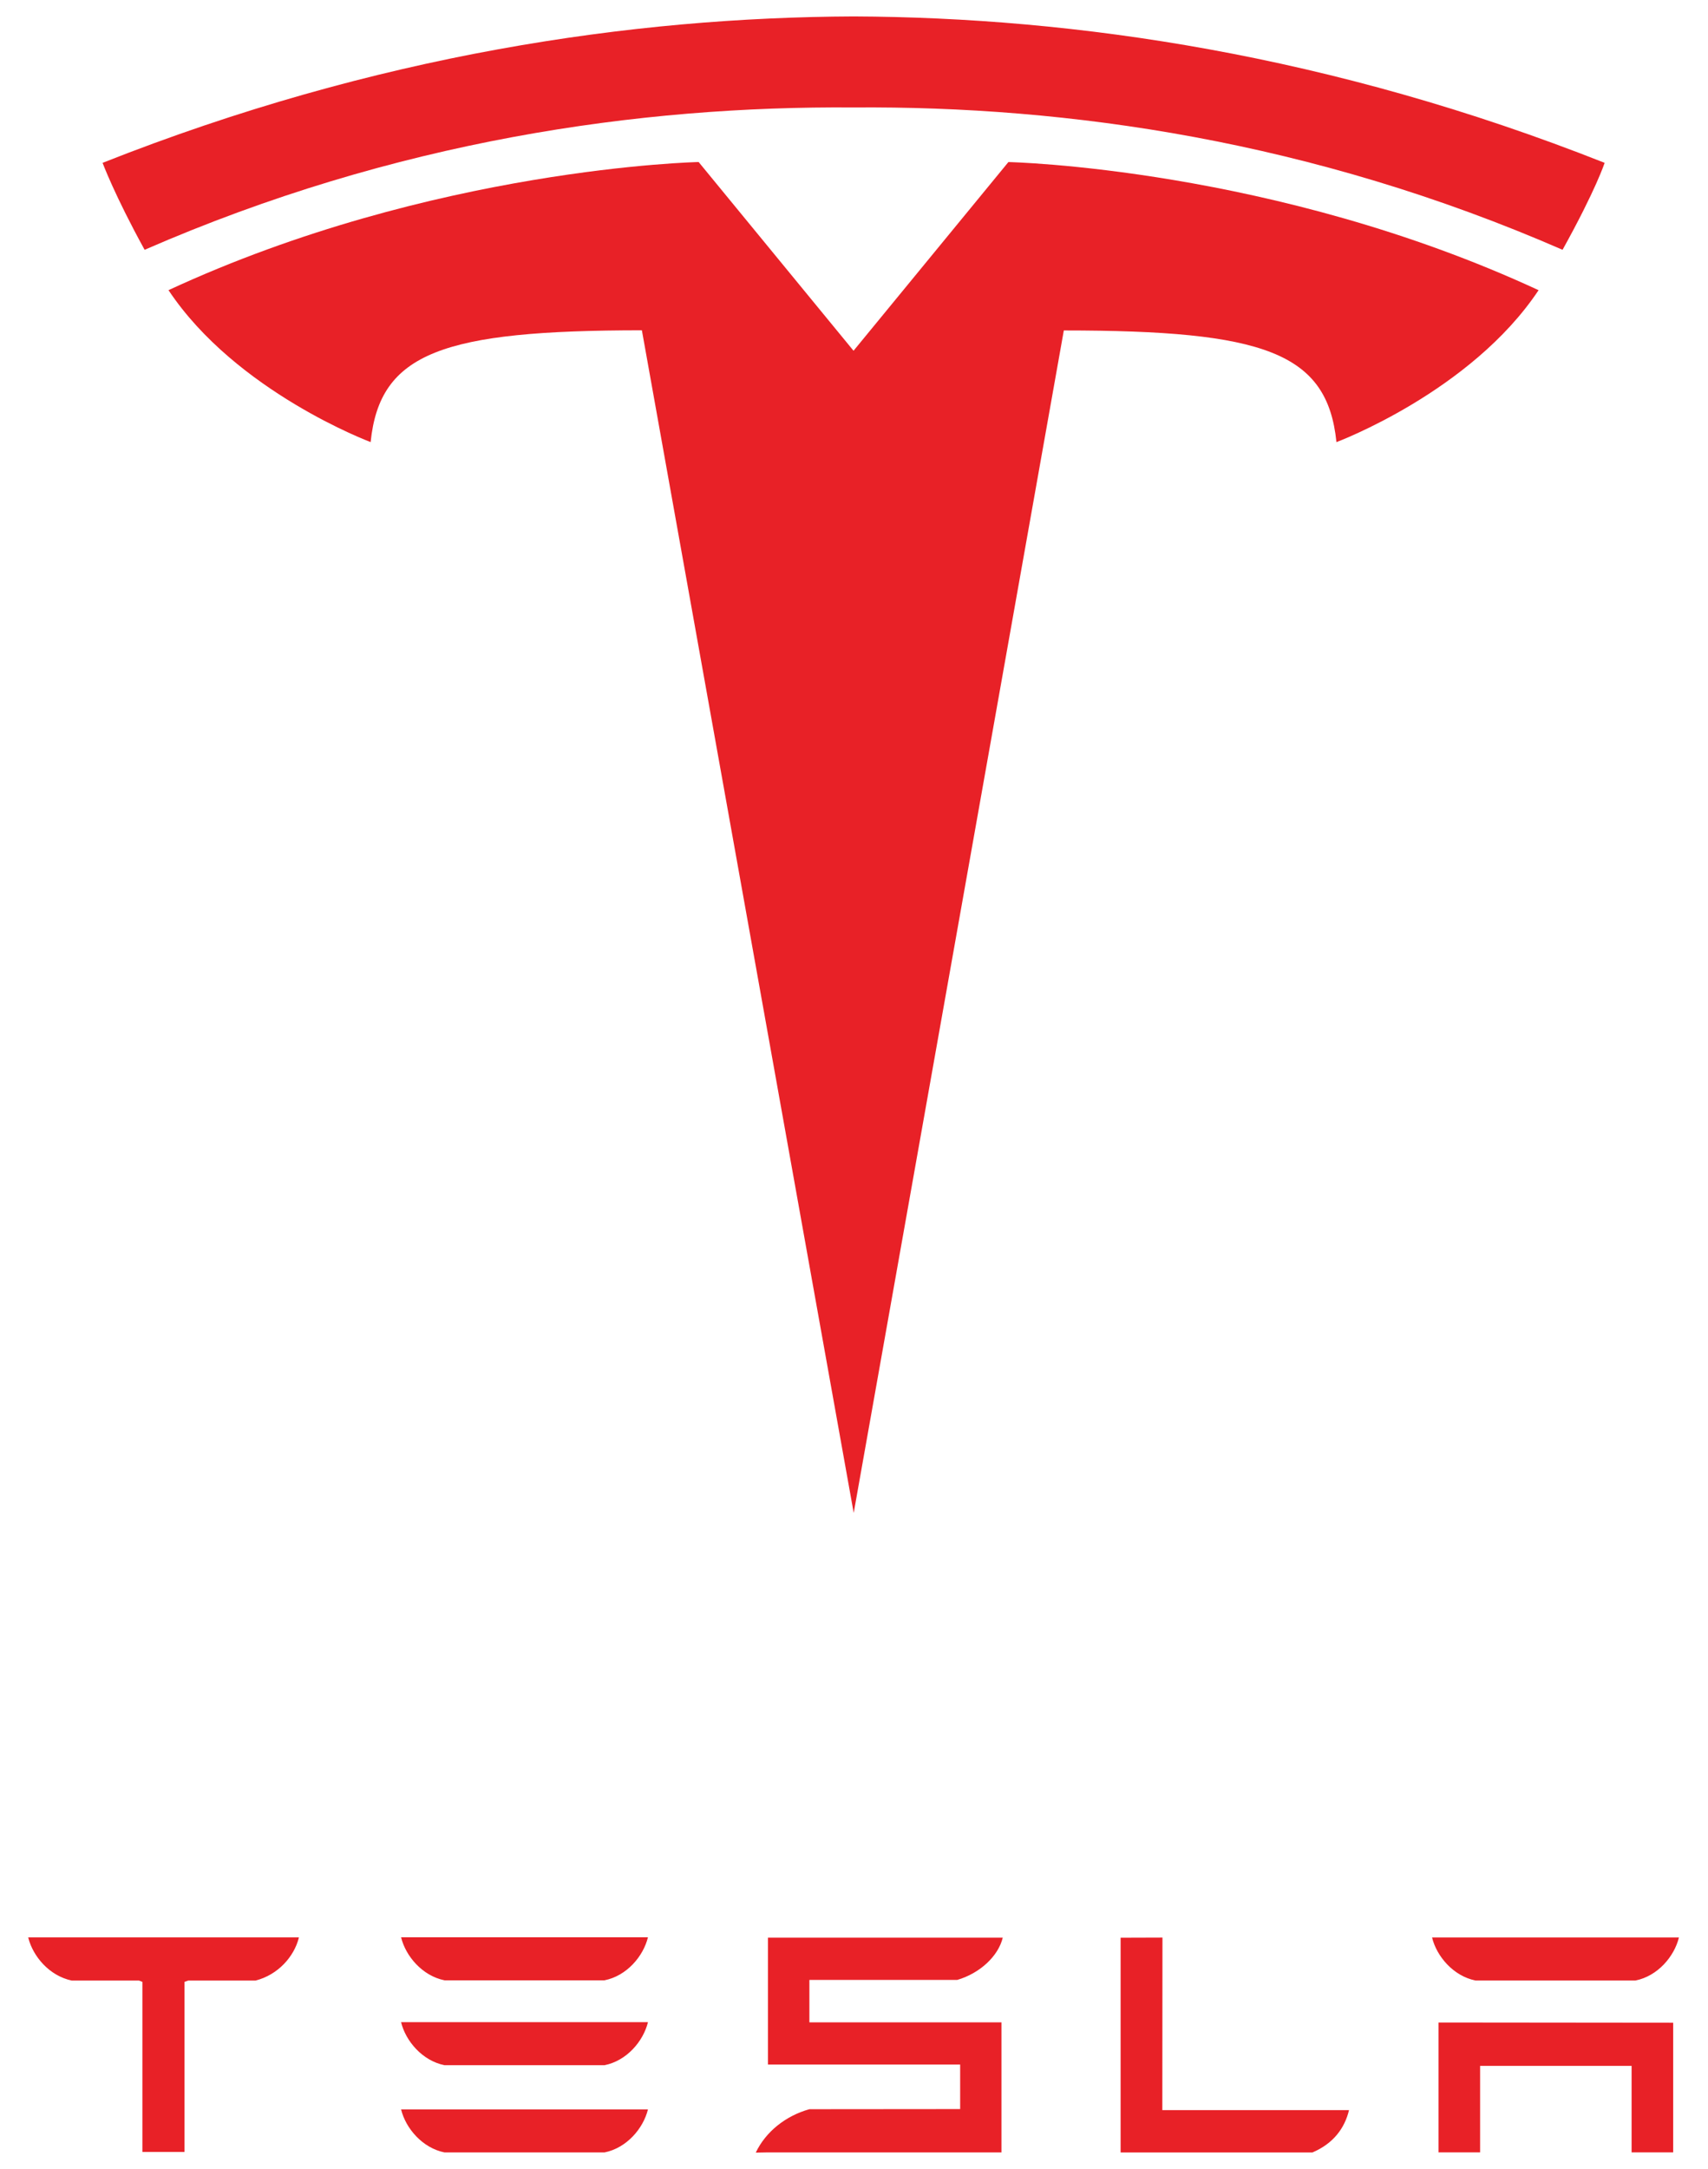 <svg width="52" height="66" viewBox="0 0 52 66" fill="none" xmlns="http://www.w3.org/2000/svg">
<g clip-path="url(#clip0_1_2440)">
<path d="M43.795 61.541V65.492H45.062V62.861H49.674V65.492H50.94V61.548L43.795 61.541ZM44.921 60.263H49.793C50.47 60.128 50.974 59.531 51.115 58.953H43.599C43.739 59.531 44.25 60.128 44.921 60.263ZM39.957 65.495C40.596 65.224 40.939 64.755 41.071 64.207H35.387L35.391 58.956L34.117 58.96V65.495H39.957ZM24.642 60.245H29.143C29.821 60.048 30.391 59.531 30.529 58.958H23.381V62.82H29.232V64.175L24.642 64.179C23.923 64.379 23.313 64.862 23.009 65.5L23.381 65.493H30.489V61.536H24.642V60.245ZM13.533 60.257H18.404C19.082 60.122 19.586 59.526 19.727 58.947H12.211C12.351 59.526 12.862 60.122 13.533 60.257ZM13.533 62.84H18.404C19.082 62.706 19.586 62.109 19.727 61.531H12.211C12.351 62.109 12.862 62.706 13.533 62.84ZM13.533 65.494H18.404C19.082 65.359 19.586 64.762 19.727 64.184H12.211C12.351 64.763 12.862 65.359 13.533 65.494ZM0.861 58.963C1.007 59.534 1.502 60.118 2.18 60.264H4.231L4.335 60.305V65.48H5.616V60.305L5.732 60.264H7.784C8.47 60.087 8.954 59.534 9.098 58.963V58.95H0.861V58.963Z" fill="#E82127"/>
<path d="M25.991 46.035L32.388 10.055C38.486 10.055 40.41 10.723 40.688 13.453C40.688 13.453 44.778 11.928 46.842 8.83C38.79 5.099 30.701 4.931 30.701 4.931L25.98 10.68L25.991 10.679L21.27 4.93C21.27 4.93 13.181 5.098 5.13 8.829C7.192 11.927 11.284 13.452 11.284 13.452C11.563 10.723 13.485 10.054 19.542 10.05L25.991 46.035Z" fill="#E82127"/>
<path d="M25.988 3.27C32.497 3.22 39.946 4.277 47.572 7.601C48.591 5.766 48.853 4.955 48.853 4.955C40.517 1.657 32.71 0.528 25.987 0.5C19.265 0.528 11.458 1.657 3.123 4.955C3.123 4.955 3.495 5.954 4.403 7.601C12.028 4.277 19.479 3.22 25.987 3.27H25.988Z" fill="#E82127"/>
</g>
<defs>
<clipPath id="clip0_1_2440">
<rect width="50.258" height="65" fill="white" transform="translate(0.859 0.5)"/>
</clipPath>
</defs>
</svg>

